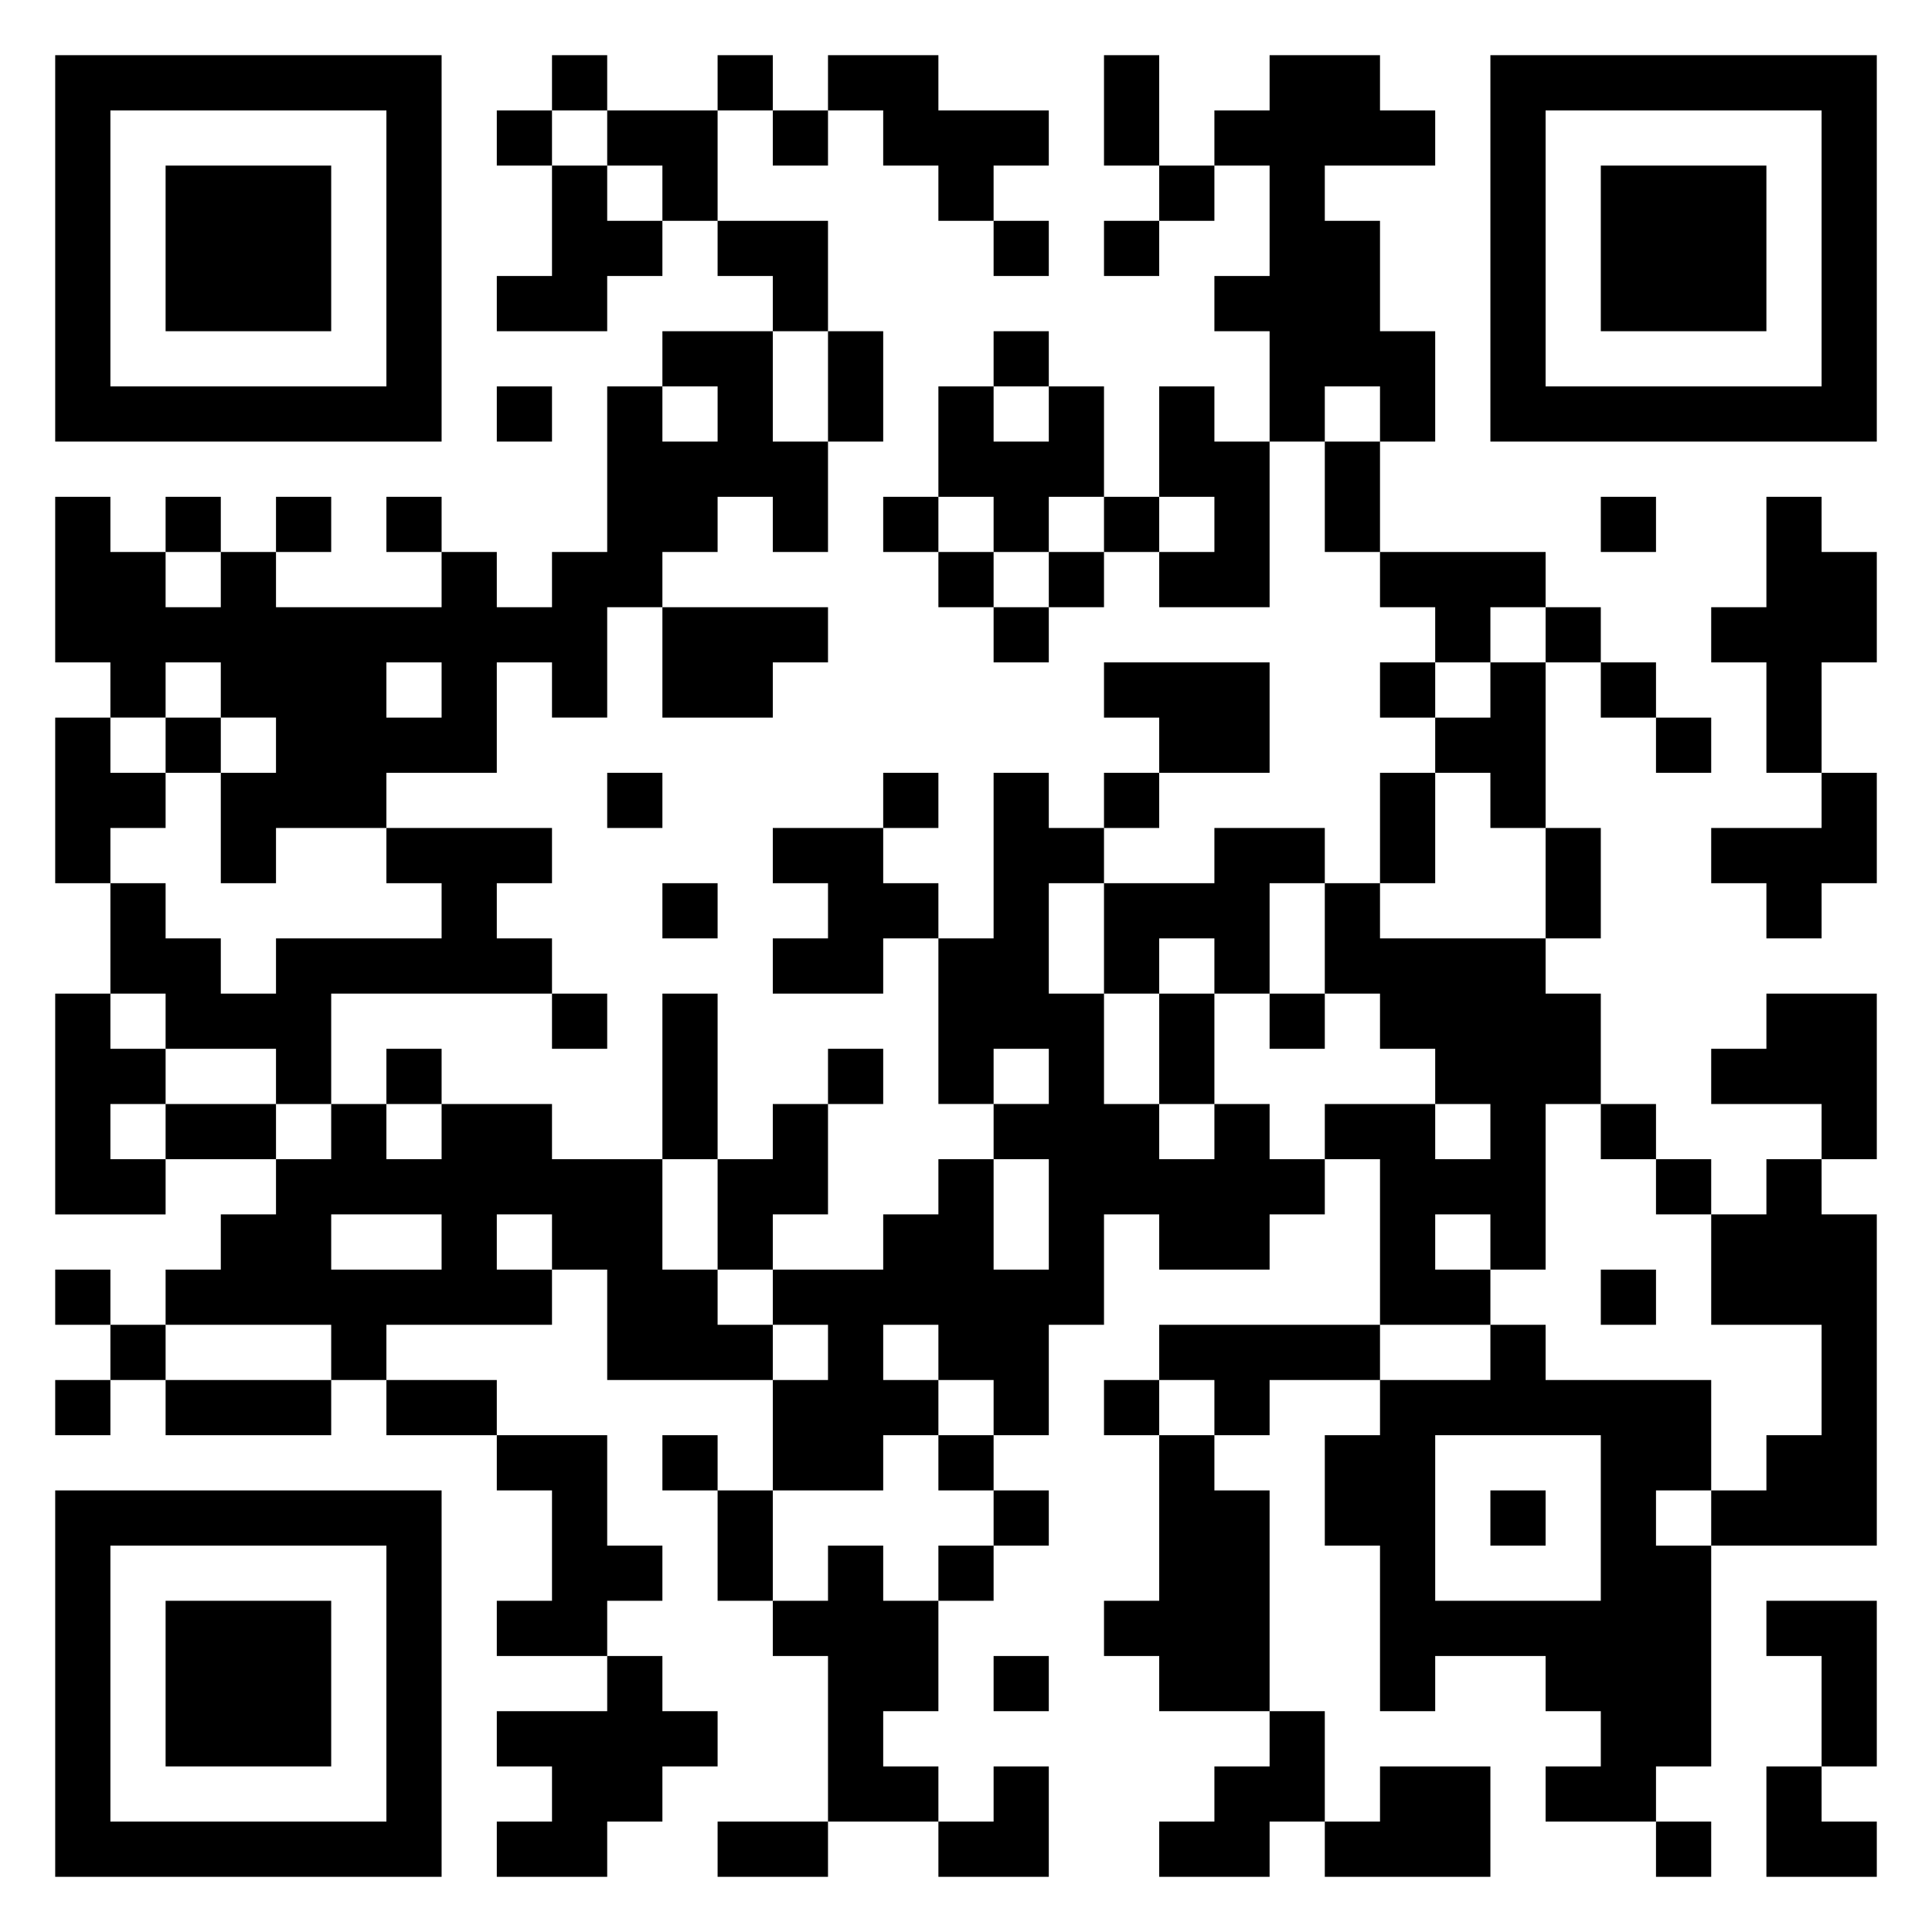<svg xmlns="http://www.w3.org/2000/svg" viewBox="0 0 35 35"><path d="M1 1h7v7h-7zM10 1h1v1h-1zM13 1h1v1h-1zM15 1h2v1h2v1h-1v1h-1v-1h-1v-1h-1zM20 1h1v2h-1zM23 1h2v1h1v1h-2v1h1v2h1v2h-1v-1h-1v1h-1v-2h-1v-1h1v-2h-1v-1h1zM27 1h7v7h-7zM2 2v5h5v-5zM9 2h1v1h-1zM11 2h2v2h-1v-1h-1zM14 2h1v1h-1zM28 2v5h5v-5zM3 3h3v3h-3zM10 3h1v1h1v1h-1v1h-2v-1h1zM21 3h1v1h-1zM29 3h3v3h-3zM13 4h2v2h-1v-1h-1zM18 4h1v1h-1zM20 4h1v1h-1zM12 6h2v2h1v2h-1v-1h-1v1h-1v1h-1v2h-1v-1h-1v2h-2v1h-2v1h-1v-2h1v-1h-1v-1h-1v1h-1v-1h-1v-3h1v1h1v1h1v-1h1v1h3v-1h1v1h1v-1h1v-3h1v1h1v-1h-1zM15 6h1v2h-1zM18 6h1v1h-1zM9 7h1v1h-1zM17 7h1v1h1v-1h1v2h-1v1h-1v-1h-1zM21 7h1v1h1v3h-2v-1h1v-1h-1zM24 8h1v2h-1zM3 9h1v1h-1zM5 9h1v1h-1zM7 9h1v1h-1zM16 9h1v1h-1zM20 9h1v1h-1zM29 9h1v1h-1zM32 9h1v1h1v2h-1v2h-1v-2h-1v-1h1zM17 10h1v1h-1zM19 10h1v1h-1zM25 10h3v1h-1v1h-1v-1h-1zM12 11h3v1h-1v1h-2zM18 11h1v1h-1zM28 11h1v1h-1zM7 12v1h1v-1zM20 12h3v2h-2v-1h-1zM25 12h1v1h-1zM27 12h1v3h-1v-1h-1v-1h1zM29 12h1v1h-1zM1 13h1v1h1v1h-1v1h-1zM3 13h1v1h-1zM30 13h1v1h-1zM11 14h1v1h-1zM16 14h1v1h-1zM18 14h1v1h1v1h-1v2h1v2h1v1h1v-1h1v1h1v1h-1v1h-2v-1h-1v2h-1v2h-1v-1h-1v-1h-1v1h1v1h-1v1h-2v-2h1v-1h-1v-1h2v-1h1v-1h1v2h1v-2h-1v-1h1v-1h-1v1h-1v-3h1zM20 14h1v1h-1zM25 14h1v2h-1zM33 14h1v2h-1v1h-1v-1h-1v-1h2zM7 15h3v1h-1v1h1v1h-4v2h-1v-1h-2v-1h-1v-2h1v1h1v1h1v-1h3v-1h-1zM14 15h2v1h1v1h-1v1h-2v-1h1v-1h-1zM22 15h2v1h-1v2h-1v-1h-1v1h-1v-2h2zM28 15h1v2h-1zM12 16h1v1h-1zM24 16h1v1h3v1h1v2h-1v3h-1v-1h-1v1h1v1h-2v-3h-1v-1h2v1h1v-1h-1v-1h-1v-1h-1zM1 18h1v1h1v1h-1v1h1v1h-2zM10 18h1v1h-1zM12 18h1v3h-1zM21 18h1v2h-1zM23 18h1v1h-1zM32 18h2v3h-1v-1h-2v-1h1zM7 19h1v1h-1zM15 19h1v1h-1zM3 20h2v1h-2zM6 20h1v1h1v-1h2v1h2v2h1v1h1v1h-3v-2h-1v-1h-1v1h1v1h-3v1h-1v-1h-3v-1h1v-1h1v-1h1zM14 20h1v2h-1v1h-1v-2h1zM29 20h1v1h-1zM30 21h1v1h-1zM32 21h1v1h1v6h-3v-1h1v-1h1v-2h-2v-2h1zM6 22v1h2v-1zM1 23h1v1h-1zM29 23h1v1h-1zM2 24h1v1h-1zM21 24h4v1h-2v1h-1v-1h-1zM27 24h1v1h3v2h-1v1h1v4h-1v1h-2v-1h1v-1h-1v-1h-2v1h-1v-3h-1v-2h1v-1h2zM1 25h1v1h-1zM3 25h3v1h-3zM7 25h2v1h-2zM20 25h1v1h-1zM9 26h2v2h1v1h-1v1h-2v-1h1v-2h-1zM12 26h1v1h-1zM17 26h1v1h-1zM21 26h1v1h1v4h-2v-1h-1v-1h1zM26 26v3h3v-3zM1 27h7v7h-7zM13 27h1v2h-1zM18 27h1v1h-1zM27 27h1v1h-1zM2 28v5h5v-5zM15 28h1v1h1v2h-1v1h1v1h-2v-3h-1v-1h1zM17 28h1v1h-1zM3 29h3v3h-3zM32 29h2v3h-1v-2h-1zM11 30h1v1h1v1h-1v1h-1v1h-2v-1h1v-1h-1v-1h2zM18 30h1v1h-1zM23 31h1v2h-1v1h-2v-1h1v-1h1zM18 32h1v2h-2v-1h1zM25 32h2v2h-3v-1h1zM32 32h1v1h1v1h-2zM13 33h2v1h-2zM30 33h1v1h-1z"/></svg>